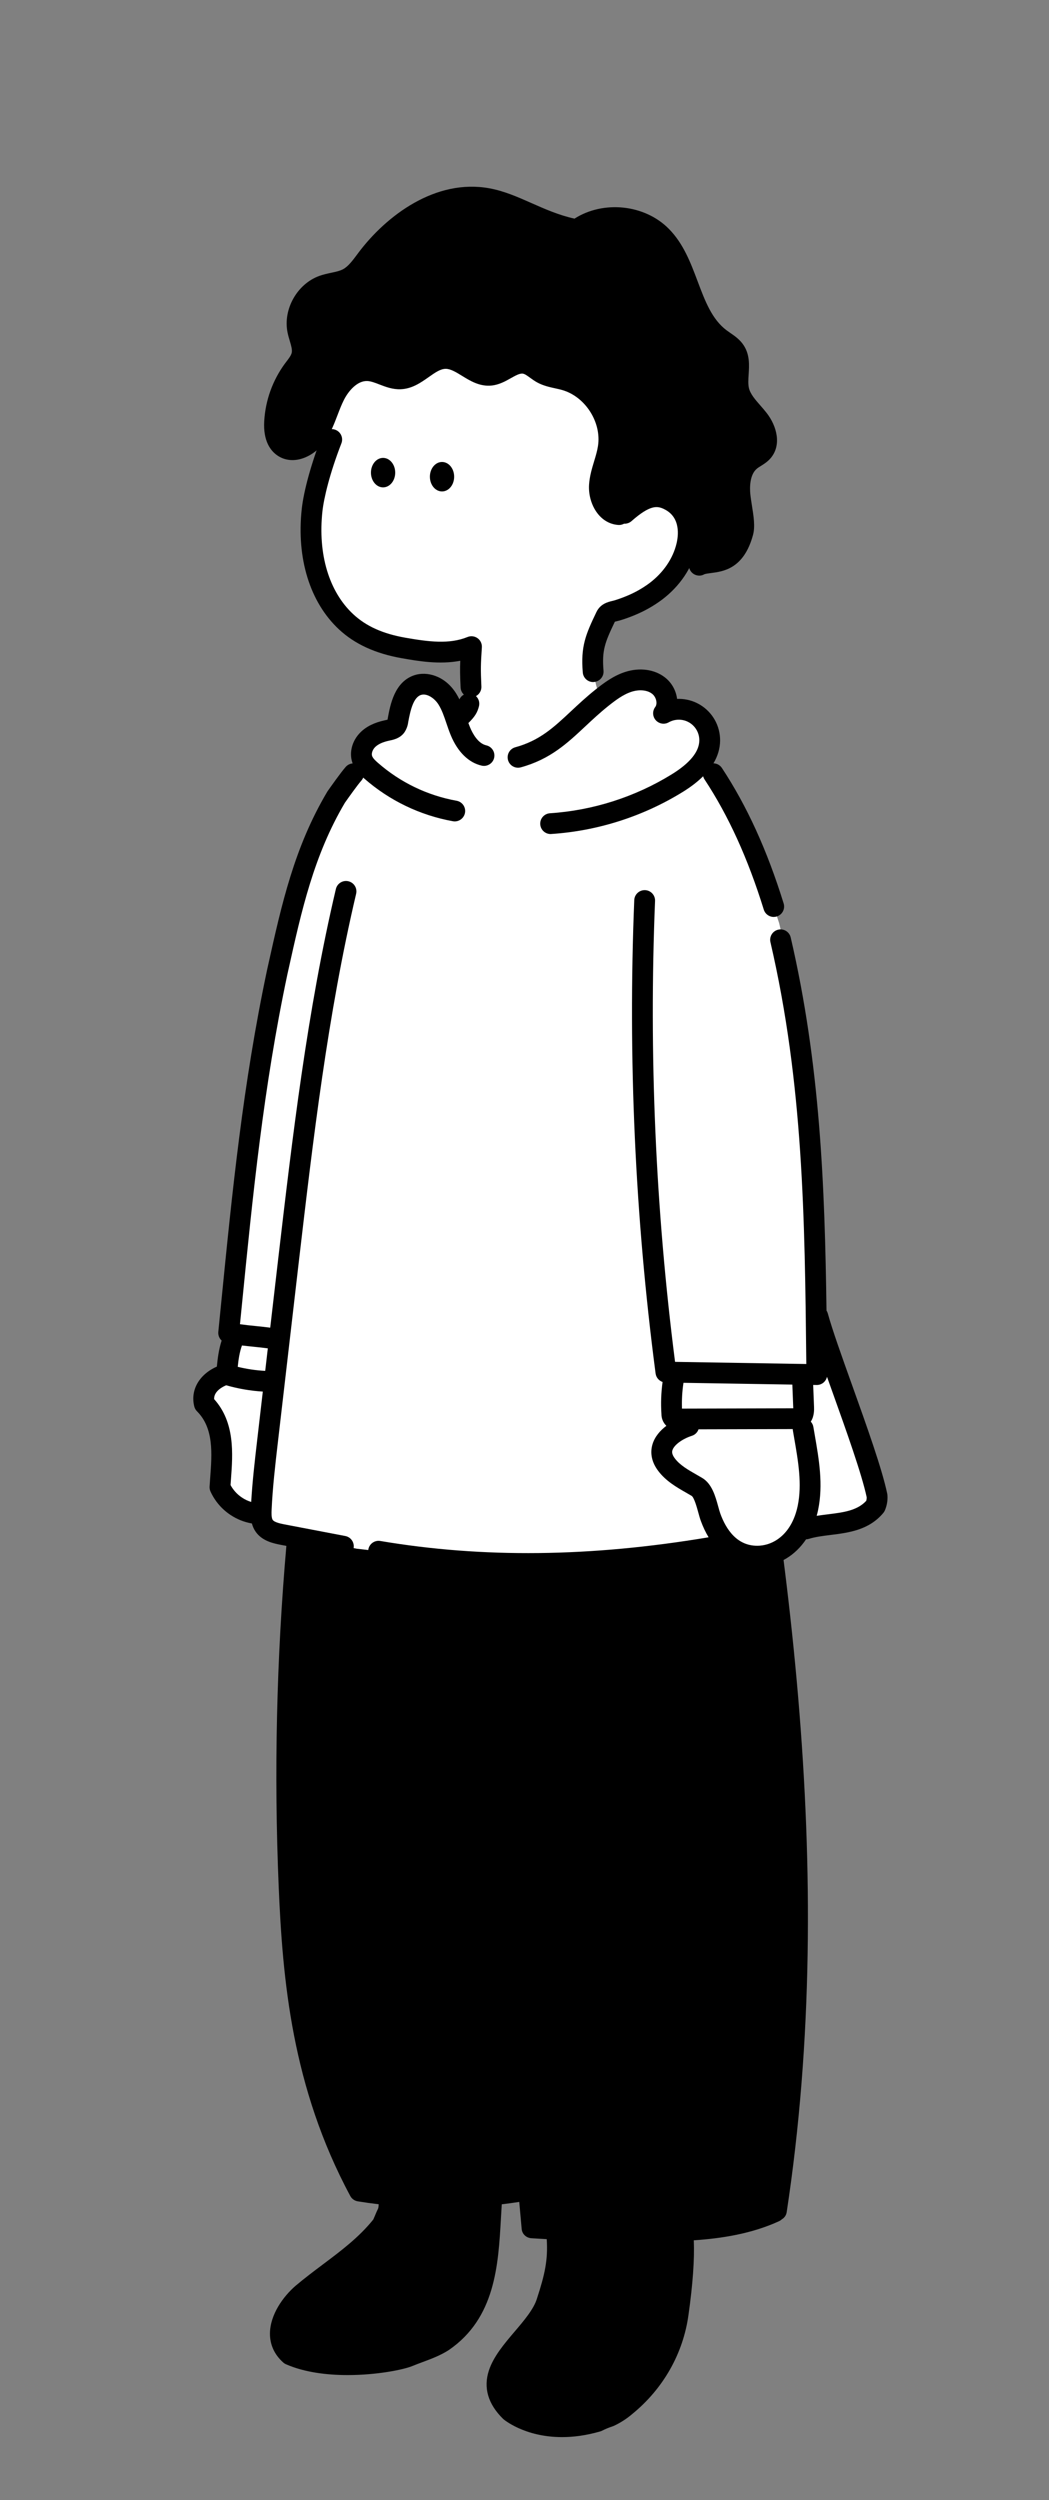 <svg width="120" height="286" viewBox="0 0 120 286" fill="none" xmlns="http://www.w3.org/2000/svg">
<rect x="0" y="0" width="120" height="286" fill="#808080" stroke="none"/>
<g clip-path="url(#clip0_845_2499)">
<path d="M63.681 255.446C63.949 258.313 63.58 260.15 62.56 263.283C61.281 267.471 53.635 271.208 58.395 275.899C58.594 276.089 62.154 278.813 68.312 277.046C68.758 276.82 69.222 276.628 69.7 276.472C70.375 276.156 71.001 275.752 71.561 275.27C74.875 272.565 77.023 268.767 77.584 264.617C78.009 261.595 78.364 257.956 78.11 255.368" fill="black"/>
<path d="M44.53 251.753C44.516 252.21 44.516 252.783 44.318 253.166C44.12 253.548 43.921 254.121 43.723 254.504C41.145 257.753 37.773 259.665 34.6 262.341C32.616 264.061 30.831 267.31 33.211 269.413C37.842 271.441 45.191 270.225 46.698 269.604C48.086 269.031 49.475 268.648 50.665 267.884C56.218 264.061 55.821 257.18 56.258 251.49" fill="black"/>
<path d="M60.472 250.522C60.577 252.013 60.775 253.351 60.775 254.881C67.32 255.263 74.064 255.454 80.609 255.072C83.427 254.846 86.182 254.135 88.74 252.969C91.715 234.046 91.914 214.74 90.129 195.435C90.129 194.861 90.327 194.097 90.129 193.523C89.93 192.568 89.93 191.803 89.732 190.847V188.936C87.749 171.16 84.972 153.957 81.402 136.754C67.519 137.136 53.834 137.901 39.95 138.283C33.814 165.188 31.61 192.789 33.405 220.284C33.372 221.18 33.439 222.076 33.604 222.96C33.977 228.31 34.841 233.62 36.182 238.824C36.579 240.162 36.975 241.692 37.57 243.03C38.562 245.514 39.95 247.999 40.942 250.484C44.71 251.44 48.677 251.631 52.644 251.44C54.825 251.249 57.205 251.249 59.482 250.712L60.472 250.522Z" fill="black"/>
<path fill-rule="evenodd" clip-rule="evenodd" d="M80.308 136.956C87.57 173.942 93.485 213.488 87.72 252.185C83.757 253.888 79.112 254.085 75.05 254.131C70.702 254.177 66.305 254.07 61.964 253.814C61.571 249.431 61.154 245.012 60.75 240.728C58.951 221.671 57.093 201.966 57.18 182.647C57.214 175.852 56.49 169.141 51.026 166.064C50.458 165.744 49.729 165.928 49.397 166.475C49.064 167.021 49.256 167.725 49.824 168.044C54.247 170.534 54.83 176.529 54.8 182.636C54.713 202.062 56.577 221.821 58.379 240.93L58.517 242.398C58.74 244.772 58.967 247.18 59.19 249.594C53.457 250.488 47.65 250.506 41.916 249.647C35.681 237.771 34.693 225.93 34.261 215.74C33.168 189.859 35.441 163.886 41.016 138.547C41.153 137.927 40.742 137.319 40.099 137.188C39.457 137.056 38.826 137.451 38.689 138.071C33.072 163.598 30.784 189.762 31.882 215.834C32.331 226.417 33.372 238.75 40.076 251.216C40.248 251.537 40.568 251.761 40.936 251.82C41.731 251.947 42.526 252.058 43.323 252.153C43.312 252.356 43.292 252.566 43.251 252.652C43.139 252.869 43.037 253.113 42.938 253.351L42.914 253.409C42.842 253.583 42.767 253.76 42.702 253.9C41.057 255.941 39.062 257.44 36.95 259.026L36.902 259.062C35.89 259.823 34.841 260.611 33.802 261.488C32.396 262.708 30.891 264.782 30.881 266.946C30.875 268.226 31.402 269.371 32.406 270.258C32.497 270.34 32.602 270.407 32.718 270.457C34.826 271.38 37.38 271.693 39.77 271.693C43.124 271.693 46.153 271.076 47.166 270.661C47.555 270.501 47.959 270.35 48.35 270.204L48.363 270.2C49.354 269.83 50.379 269.449 51.323 268.842C51.33 268.837 51.337 268.833 51.344 268.828C51.348 268.826 51.351 268.823 51.355 268.821C56.659 265.17 57.001 259.13 57.302 253.801L57.314 253.601C57.342 253.106 57.369 252.628 57.4 252.157C58.068 252.078 58.734 251.987 59.4 251.884C59.494 252.921 59.587 253.958 59.679 254.991C59.73 255.557 60.199 256 60.786 256.039C61.371 256.077 61.957 256.112 62.544 256.144C62.696 258.549 62.32 260.194 61.426 262.939C61.424 262.945 61.422 262.952 61.42 262.958C61.055 264.151 59.953 265.449 58.886 266.703L58.874 266.716C57.688 268.113 56.462 269.556 55.932 271.155C55.278 273.133 55.819 275 57.555 276.708C57.583 276.738 59.957 278.789 64.296 278.789C65.579 278.789 67.035 278.609 68.653 278.142C68.727 278.122 68.798 278.093 68.866 278.059C69.257 277.861 69.665 277.692 70.083 277.556C70.129 277.54 70.177 277.524 70.22 277.503C70.99 277.143 71.704 276.682 72.342 276.134C75.885 273.24 78.166 269.203 78.764 264.77C79.256 261.279 79.457 258.429 79.366 256.277C82.632 256.057 86.025 255.509 89.114 254.093C89.234 254.038 89.34 253.965 89.43 253.881C89.725 253.709 89.939 253.417 89.992 253.065C95.946 213.857 89.98 173.885 82.646 136.53C82.525 135.907 81.902 135.5 81.255 135.616C80.609 135.735 80.184 136.333 80.308 136.956ZM54.999 252.394C53.461 252.514 51.92 252.573 50.379 252.573C48.815 252.573 47.252 252.511 45.692 252.388C45.663 252.81 45.591 253.266 45.377 253.678C45.305 253.817 45.222 254.016 45.139 254.213L45.119 254.259L45.095 254.317C44.996 254.555 44.894 254.799 44.782 255.016C44.748 255.081 44.709 255.142 44.663 255.2C42.819 257.524 40.578 259.208 38.41 260.837L38.346 260.884C37.364 261.622 36.35 262.385 35.379 263.205C34.334 264.111 33.265 265.63 33.259 266.957C33.257 267.536 33.461 268.025 33.884 268.448C38.164 270.204 45.01 269.052 46.228 268.551C46.629 268.385 47.026 268.237 47.412 268.093L47.491 268.064C48.4 267.725 49.261 267.404 49.986 266.942C54.348 263.927 54.641 258.711 54.925 253.667C54.948 253.247 54.972 252.819 54.999 252.394ZM64.933 256.262C65.061 258.865 64.616 260.798 63.699 263.618C63.198 265.249 61.944 266.725 60.732 268.151L60.726 268.157C58.037 271.321 57.077 272.936 59.219 275.069C59.435 275.234 62.523 277.47 67.868 275.977C68.312 275.759 68.774 275.57 69.244 275.411C69.796 275.147 70.31 274.811 70.768 274.415C70.772 274.412 70.776 274.408 70.78 274.405C70.784 274.402 70.788 274.398 70.792 274.394C73.886 271.869 75.879 268.345 76.404 264.468C76.87 261.155 77.067 258.392 76.987 256.388C76.34 256.407 75.702 256.418 75.078 256.425C74.405 256.431 73.731 256.434 73.056 256.434C70.353 256.434 67.638 256.377 64.933 256.262Z" fill="black"/>
<g clip-path="url(#clip1_845_2499)">
<path d="M67.809 76.062C67.987 78.066 68.806 82.592 71.855 81.913L72.182 82.409C72.033 85.517 70.458 87.709 67.991 89.98C65.484 92.251 62.287 93.615 58.913 93.855C55.938 94.073 52.775 93.361 50.55 91.366C48.324 89.371 47.154 86.606 48.628 84.236H48.842C49.513 84.256 50.129 83.905 50.697 83.548C51.418 83.091 52.908 81.221 53.354 80.684C53.949 79.912 54.191 76.987 54.496 76.062H67.809Z" fill="white"/>
<path d="M29.736 173.177C28.764 173.145 27.822 172.841 27.013 172.302C26.204 171.762 25.563 171.009 25.161 170.124C25.359 166.951 25.954 163.182 23.376 160.604C22.979 159.017 24.169 157.827 25.557 157.31L31.127 158.032L29.736 173.177Z" fill="white"/>
<path d="M31.129 158.032C29.366 158.02 27.612 157.752 25.924 157.238C26.043 155.761 26.172 154.244 26.809 152.905L31.714 153.452L31.129 158.032Z" fill="white"/>
<path d="M77.168 157.129C76.854 158.647 76.751 160.198 76.858 161.743C76.854 161.832 76.866 161.921 76.898 162.004C76.93 162.088 76.977 162.165 77.039 162.23C77.164 162.306 77.311 162.34 77.455 162.324L90.942 162.286C91.146 162.302 91.351 162.264 91.537 162.179C91.918 161.963 91.948 161.435 91.934 160.989L91.791 157.334L77.168 157.129Z" fill="white"/>
<path d="M31.85 153.236C29.921 152.869 28.136 152.869 26.152 152.472C27.541 138.589 28.731 125.301 31.706 111.219C33.292 104.079 34.681 97.534 38.449 91.187C38.449 91.187 39.877 89.144 40.432 88.52L41.436 86.862C41.17 86.086 41.491 85.196 42.072 84.618C42.654 84.041 43.461 83.736 44.254 83.565C44.623 83.486 45.032 83.415 45.268 83.121C45.407 82.917 45.492 82.679 45.517 82.433C45.807 80.818 46.234 78.863 47.794 78.363C49.068 77.954 50.44 78.833 51.166 79.96C51.892 81.086 52.158 82.433 52.669 83.668C53.181 84.904 54.058 86.132 55.365 86.425L57.709 87.159C62.041 85.969 65.361 82.607 68.871 79.805C69.803 79.063 70.783 78.339 71.92 77.982C73.056 77.625 74.387 77.687 75.329 78.417C76.271 79.147 76.63 80.638 75.908 81.59C76.45 81.282 77.062 81.124 77.685 81.13C78.308 81.136 78.917 81.304 79.452 81.622C79.988 81.939 80.43 82.391 80.736 82.933C81.041 83.474 81.198 84.089 81.19 84.71L81.586 88.518C84.657 93.177 86.838 98.333 88.504 103.708L89.135 105.614C92.525 120.205 93.133 135.255 93.358 150.261L93.556 150.584C94.778 155.055 99.339 166.36 100.331 171.12C100.363 171.526 100.295 171.935 100.133 172.31C98.149 174.69 94.778 174.095 92.169 174.904L82.953 176.738C69.762 179.105 56.523 179.684 43.308 177.454L40.815 177.163L32.287 175.53C31.517 175.384 30.672 175.187 30.222 174.539C29.849 174.007 29.851 173.307 29.879 172.659C29.992 170.08 30.29 167.522 30.587 164.961L31.946 153.248L31.85 153.236Z" fill="white"/>
<path d="M78.786 162.536C76.874 163.153 74.639 165.449 76.255 167.568C77.144 168.736 78.487 169.365 79.718 170.098C80.666 170.662 80.918 172.566 81.285 173.573C82.213 176.114 84.016 178.204 86.973 178.006C89.98 177.808 91.85 175.247 92.421 172.486C93.04 169.491 91.985 165.561 91.487 162.599L78.786 162.536Z" fill="white"/>
<path d="M61.801 94.297C61.843 94.928 62.366 95.41 62.987 95.41C63.015 95.41 63.04 95.41 63.064 95.404C68.37 95.057 73.564 93.395 78.088 90.602C79.022 90.027 79.805 89.424 80.436 88.798C80.468 88.925 80.521 89.049 80.597 89.164C83.342 93.329 85.557 98.201 87.372 104.053C87.531 104.565 88.001 104.892 88.508 104.892C88.625 104.892 88.744 104.874 88.859 104.839C89.488 104.644 89.839 103.978 89.645 103.349C87.763 97.278 85.454 92.211 82.584 87.855C82.361 87.515 81.992 87.328 81.614 87.32C82.109 86.492 82.365 85.627 82.376 84.732C82.386 83.901 82.176 83.079 81.769 82.356C81.362 81.632 80.769 81.025 80.053 80.602C79.34 80.18 78.522 79.954 77.691 79.946C77.612 79.946 77.535 79.946 77.455 79.95C77.34 79.018 76.858 78.105 76.053 77.483C74.881 76.574 73.199 76.338 71.559 76.854C70.208 77.278 69.08 78.121 68.126 78.881C67.079 79.716 66.203 80.535 65.356 81.327L65.323 81.358C63.317 83.235 61.732 84.718 58.947 85.483C58.312 85.658 57.939 86.312 58.114 86.947C58.288 87.582 58.945 87.954 59.578 87.78C62.931 86.86 64.885 85.031 66.952 83.095L66.984 83.065C67.797 82.305 68.638 81.518 69.609 80.743C70.43 80.091 71.311 79.426 72.273 79.125C73.157 78.847 74.048 78.938 74.597 79.365C75.067 79.73 75.248 80.493 74.956 80.878C74.615 81.328 74.637 81.957 75.01 82.381C75.383 82.806 76.001 82.911 76.493 82.633C76.846 82.433 77.247 82.328 77.652 82.328H77.671C78.084 82.33 78.491 82.443 78.846 82.653C79.201 82.863 79.494 83.163 79.697 83.524C79.899 83.885 80.004 84.291 79.998 84.704C79.982 85.995 78.919 87.298 76.841 88.579C72.646 91.169 67.828 92.709 62.91 93.032C62.255 93.076 61.757 93.641 61.801 94.297Z" fill="black"/>
<path fill-rule="evenodd" clip-rule="evenodd" d="M39.282 178.069C39.209 178.069 39.133 178.062 39.058 178.048L32.069 176.709C31.287 176.552 30 176.292 29.255 175.233C29.04 174.927 28.902 174.604 28.816 174.276C27.939 174.124 27.101 173.791 26.355 173.292C25.361 172.629 24.574 171.705 24.08 170.618C23.999 170.439 23.963 170.245 23.975 170.051C23.994 169.739 24.018 169.42 24.042 169.097L24.046 169.043C24.252 166.257 24.465 163.375 22.537 161.445C22.384 161.292 22.277 161.102 22.224 160.892C21.755 159.018 22.787 157.223 24.808 156.33C24.898 155.364 25.034 154.343 25.356 153.351C25.087 153.105 24.935 152.74 24.974 152.354C25.061 151.494 25.146 150.635 25.23 149.78L25.291 149.165C26.574 136.244 27.787 124.037 30.548 110.971L30.677 110.39C32.214 103.462 33.667 96.919 37.432 90.577C37.448 90.551 37.463 90.527 37.479 90.503L37.501 90.472C37.729 90.148 38.987 88.359 39.55 87.727C39.761 87.488 40.047 87.355 40.341 87.331C40.331 87.304 40.321 87.276 40.312 87.249C39.913 86.088 40.276 84.726 41.236 83.774C41.908 83.107 42.813 82.659 44.006 82.401L44.076 82.385C44.153 82.37 44.256 82.348 44.334 82.326C44.334 82.323 44.335 82.318 44.335 82.318C44.335 82.318 44.336 82.313 44.336 82.31C44.34 82.278 44.344 82.249 44.35 82.219L44.351 82.213C44.64 80.624 45.124 77.972 47.434 77.229C48.81 76.788 50.879 77.258 52.178 79.325C52.318 79.548 52.443 79.775 52.556 80.004C52.79 79.493 53.364 79.205 53.929 79.349C54.566 79.51 54.953 80.158 54.79 80.795C54.611 81.507 54.324 81.984 53.58 82.712C53.642 82.881 53.705 83.047 53.773 83.21C54.052 83.883 54.665 85.045 55.629 85.263C56.269 85.408 56.672 86.045 56.529 86.685C56.385 87.326 55.748 87.729 55.107 87.586C53.616 87.251 52.36 86.021 51.573 84.125C51.379 83.657 51.218 83.187 51.065 82.731L51.058 82.709C50.795 81.935 50.546 81.204 50.161 80.593C49.715 79.882 48.844 79.278 48.16 79.496C47.291 79.775 46.948 81.241 46.698 82.606C46.646 83.028 46.494 83.435 46.256 83.788C46.238 83.813 46.218 83.839 46.198 83.865C45.712 84.47 45.03 84.616 44.576 84.713L44.572 84.714L44.508 84.728C43.784 84.884 43.249 85.13 42.914 85.462C42.618 85.755 42.468 86.192 42.565 86.475C42.656 86.741 42.957 87.026 43.239 87.268C45.794 89.506 48.901 91.003 52.233 91.602C52.88 91.719 53.31 92.338 53.193 92.984C53.086 93.559 52.584 93.964 52.021 93.964C51.952 93.964 51.88 93.958 51.809 93.944C48.053 93.268 44.548 91.58 41.676 89.065C41.633 89.029 41.59 88.991 41.547 88.952C41.497 89.08 41.424 89.201 41.327 89.309C40.918 89.767 39.861 91.251 39.455 91.83C35.901 97.834 34.49 104.182 32.999 110.906L32.872 111.475C30.138 124.415 28.932 136.572 27.655 149.444L27.654 149.454C27.586 150.128 27.519 150.804 27.452 151.483C28.044 151.566 28.632 151.628 29.241 151.689L29.273 151.692C29.808 151.747 30.353 151.803 30.912 151.878L31.82 144.049C33.452 130.078 35.14 115.633 38.423 101.695C38.574 101.057 39.215 100.658 39.855 100.811C40.494 100.961 40.891 101.602 40.74 102.243C37.487 116.051 35.807 130.432 34.183 144.34L31.772 165.123C31.483 167.616 31.184 170.193 31.071 172.724C31.057 173.04 31.032 173.631 31.2 173.869C31.398 174.15 32.105 174.293 32.525 174.377L39.502 175.711C40.147 175.834 40.571 176.459 40.446 177.104C40.341 177.673 39.843 178.069 39.282 178.069ZM24.494 160.051C24.459 159.145 25.475 158.632 25.872 158.466C27.24 158.859 28.645 159.102 30.064 159.188L29.401 164.906C29.14 167.161 28.871 169.485 28.736 171.814C28.363 171.7 28.006 171.531 27.678 171.312C27.132 170.947 26.684 170.457 26.373 169.882C26.381 169.742 26.392 169.602 26.402 169.462C26.408 169.381 26.415 169.299 26.42 169.218L26.421 169.215C26.635 166.312 26.899 162.723 24.494 160.051ZM30.637 154.243L30.339 156.82C29.279 156.764 28.227 156.608 27.196 156.356C27.28 155.509 27.407 154.672 27.679 153.914C28.127 153.968 28.567 154.013 28.999 154.057L29.09 154.067C29.616 154.121 30.127 154.174 30.637 154.243Z" fill="black"/>
<path fill-rule="evenodd" clip-rule="evenodd" d="M43.11 178.625C48.727 179.573 54.462 180.047 60.391 180.047C67.573 180.047 75.037 179.348 82.895 177.954C83.962 178.774 85.216 179.208 86.598 179.208C86.747 179.208 86.9 179.204 87.052 179.192C89.155 179.054 90.984 177.911 92.209 176.089C92.312 176.086 92.417 176.068 92.522 176.038C93.262 175.808 94.111 175.701 95.008 175.59C97.068 175.334 99.403 175.043 101.047 173.069C101.12 172.982 101.18 172.885 101.225 172.78C101.461 172.23 101.562 171.624 101.517 171.026C101.513 170.975 101.505 170.925 101.495 170.876C100.904 168.04 99.165 163.178 97.484 158.476L97.483 158.474C96.311 155.202 95.206 152.109 94.702 150.269C94.668 150.144 94.616 150.029 94.548 149.927C94.353 135.587 93.827 121.786 90.452 107.238C90.303 106.598 89.665 106.199 89.024 106.348C88.383 106.497 87.985 107.135 88.133 107.776C91.899 124.014 92.062 139.419 92.235 155.728V155.733L92.239 156.034L77.223 155.788C74.992 138.355 74.222 120.622 74.934 103.064C74.962 102.407 74.45 101.852 73.794 101.826C73.137 101.802 72.582 102.31 72.556 102.966C71.825 121.001 72.646 139.22 74.996 157.115C75.057 157.576 75.375 157.946 75.795 158.088C75.628 159.307 75.584 160.541 75.666 161.77C75.666 161.992 75.704 162.21 75.781 162.419C75.87 162.657 76.003 162.871 76.178 163.053C76.194 163.071 76.212 163.088 76.229 163.104C75.51 163.648 74.915 164.343 74.653 165.18C74.427 165.903 74.357 167.03 75.309 168.28C76.19 169.438 77.406 170.134 78.479 170.747C78.691 170.868 78.901 170.989 79.111 171.114C79.405 171.287 79.725 172.456 79.866 172.968L79.869 172.978C79.966 173.335 80.059 173.672 80.168 173.974C80.42 174.665 80.719 175.293 81.06 175.856C67.548 178.122 55.247 178.259 43.505 176.278C42.856 176.167 42.243 176.606 42.134 177.254C42.025 177.901 42.461 178.516 43.11 178.625ZM79.908 163.505C79.79 163.845 79.519 164.127 79.149 164.246C78.046 164.603 77.11 165.295 76.924 165.892C76.888 166.005 76.795 166.304 77.201 166.838C77.79 167.611 78.698 168.13 79.657 168.679L79.659 168.68L79.821 168.773C79.99 168.87 80.16 168.968 80.327 169.067C81.446 169.73 81.843 171.178 82.162 172.342L82.164 172.347C82.247 172.655 82.328 172.946 82.404 173.157C83.046 174.92 84.343 176.98 86.894 176.816C88.57 176.705 90.593 175.445 91.257 172.242C91.766 169.78 91.306 167.129 90.86 164.564L90.835 164.42C90.789 164.156 90.744 163.893 90.7 163.631C90.691 163.578 90.686 163.526 90.684 163.475L79.908 163.505ZM92.749 162.628C92.9 162.792 93.007 163 93.046 163.236C93.098 163.539 93.149 163.843 93.203 164.148L93.204 164.158C93.688 166.942 94.188 169.82 93.588 172.726C93.54 172.956 93.485 173.182 93.424 173.403C93.855 173.334 94.286 173.281 94.71 173.228C96.495 173.006 98.048 172.811 99.091 171.687C99.131 171.554 99.149 171.413 99.145 171.274C98.569 168.585 96.806 163.656 95.247 159.296L95.184 159.121L95.182 159.114C94.987 158.567 94.793 158.026 94.604 157.495C94.556 157.718 94.444 157.924 94.28 158.087C94.06 158.309 93.756 158.434 93.443 158.434H93.423L93.023 158.428L93.121 160.941C93.132 161.25 93.155 162.01 92.749 162.628ZM90.64 158.388L78.186 158.184C78.037 159.16 77.981 160.149 78.016 161.136L90.745 161.1C90.745 161.086 90.745 161.071 90.745 161.055C90.745 161.047 90.744 161.038 90.743 161.029L90.64 158.388Z" fill="black"/>
</g>
<path d="M70.807 58.871C69.322 58.762 68.477 57.017 68.568 55.533C68.659 54.05 69.362 52.665 69.582 51.194C70.087 47.891 67.838 44.387 64.623 43.472C63.745 43.223 62.803 43.141 62.004 42.699C61.337 42.328 60.782 41.707 60.034 41.576C58.656 41.323 57.521 42.766 56.127 42.921C54.276 43.12 52.846 40.999 50.984 41.003C49.06 41.003 47.729 43.248 45.809 43.34C44.522 43.401 43.372 42.465 42.085 42.401C40.421 42.322 39.038 43.716 38.285 45.202C37.531 46.687 37.158 48.365 36.23 49.75C35.381 51.015 33.608 51.991 32.37 51.102C31.516 50.492 31.351 49.294 31.412 48.246C31.537 46.098 32.281 44.032 33.553 42.296C33.949 41.769 34.389 41.249 34.532 40.611C34.731 39.67 34.247 38.736 34.056 37.792C33.638 35.71 34.927 33.417 36.924 32.691C37.868 32.35 38.923 32.324 39.808 31.85C40.693 31.376 41.319 30.478 41.934 29.657C45.189 25.309 50.403 21.751 55.746 22.715C59.024 23.31 61.894 25.517 65.972 26.285C68.81 24.177 73.183 24.5 75.667 27.025C78.874 30.269 78.749 36.021 82.41 38.75C82.993 39.187 83.671 39.544 84.07 40.15C84.917 41.44 84.153 43.191 84.516 44.692C84.834 45.995 85.94 46.923 86.763 47.983C87.586 49.042 88.114 50.646 87.235 51.66C86.853 52.1 86.283 52.324 85.833 52.693C84.727 53.597 84.506 55.208 84.643 56.63C84.78 58.052 85.272 59.859 84.99 60.89C83.858 65.081 81.238 64.012 79.994 64.659" fill="black"/>
<path d="M38.183 49.982C36.993 51.767 36.795 53.948 36.2 56.13C36.2 56.757 33.788 65.222 39.373 70.807C41.357 72.79 43.935 73.583 46.613 74.178C49.014 74.549 51.638 74.922 53.951 73.98C53.818 76.045 53.798 77.518 53.893 79.585L67.834 78.145C67.606 75.432 68.148 72.99 69.328 70.535C69.593 69.98 70.171 69.986 70.74 69.805C71.243 69.647 71.743 69.464 72.231 69.258C73.225 68.845 74.163 68.312 75.028 67.671C76.737 66.38 78.068 64.567 78.57 62.465C79.024 60.559 78.705 58.29 76.577 57.217C75.085 56.463 73.746 56.731 71.472 58.73L70.801 58.873C69.316 58.764 68.471 57.019 68.562 55.535C68.653 54.052 69.355 52.667 69.576 51.196C70.081 47.893 67.832 44.389 64.617 43.474C63.739 43.224 62.797 43.143 61.997 42.701C61.331 42.33 60.776 41.709 60.028 41.578C58.649 41.325 57.515 42.768 56.121 42.923C54.27 43.121 52.84 41.001 50.978 41.005C49.054 41.005 47.723 43.25 45.803 43.342C44.516 43.403 43.366 42.467 42.079 42.403C40.415 42.324 39.032 43.718 38.279 45.204C37.525 46.689 37.152 48.367 36.224 49.752" fill="white"/>
<path d="M79.994 65.848C79.564 65.848 79.149 65.614 78.937 65.208C78.633 64.625 78.862 63.907 79.445 63.603C79.952 63.339 80.5 63.268 81.029 63.201C82.247 63.044 83.209 62.921 83.842 60.579C83.969 60.112 83.8 59.063 83.665 58.222C83.586 57.731 83.505 57.223 83.459 56.745C83.249 54.565 83.824 52.798 85.081 51.773C85.317 51.578 85.561 51.425 85.778 51.293C86.007 51.148 86.226 51.013 86.339 50.88C86.724 50.436 86.38 49.428 85.825 48.714C85.631 48.464 85.412 48.215 85.183 47.951C84.47 47.14 83.665 46.219 83.362 44.974C83.169 44.176 83.219 43.383 83.264 42.681C83.314 41.901 83.356 41.229 83.078 40.805C82.906 40.543 82.555 40.301 82.182 40.045C82.019 39.934 81.856 39.821 81.7 39.704C79.463 38.036 78.507 35.495 77.582 33.038C76.838 31.059 76.135 29.19 74.823 27.862C72.769 25.773 69.042 25.489 66.686 27.241C66.42 27.439 66.083 27.517 65.756 27.455C63.485 27.026 61.551 26.174 59.847 25.42C58.362 24.764 56.96 24.145 55.538 23.885C52.221 23.286 47.154 24.674 42.89 30.369L42.755 30.549C42.132 31.386 41.426 32.332 40.373 32.897C39.705 33.256 39.001 33.407 38.378 33.538C38.001 33.619 37.644 33.694 37.331 33.808C35.887 34.331 34.923 36.049 35.224 37.556C35.272 37.788 35.345 38.04 35.425 38.306C35.647 39.056 35.899 39.902 35.698 40.854C35.512 41.689 35.048 42.298 34.637 42.836L34.506 43.008C33.376 44.551 32.715 46.388 32.602 48.312C32.549 49.22 32.717 49.883 33.064 50.13C33.166 50.204 33.334 50.291 33.653 50.234C34.203 50.134 34.857 49.662 35.244 49.083C35.722 48.371 36.043 47.53 36.385 46.64C36.634 45.989 36.892 45.317 37.225 44.66C38.108 42.921 39.865 41.1 42.144 41.209C42.939 41.249 43.644 41.521 44.262 41.759C44.831 41.979 45.319 42.169 45.756 42.148C46.353 42.12 46.991 41.669 47.67 41.191C48.59 40.543 49.631 39.809 50.988 39.809H50.996C52.223 39.809 53.217 40.42 54.094 40.959C54.82 41.406 55.446 41.792 56.004 41.733C56.37 41.691 56.809 41.446 57.275 41.184C58.068 40.737 59.056 40.182 60.254 40.402C61.006 40.533 61.583 40.953 62.047 41.291C62.239 41.429 62.42 41.562 62.586 41.656C62.977 41.872 63.489 41.983 64.032 42.102C64.33 42.167 64.639 42.235 64.953 42.324C68.754 43.405 71.361 47.463 70.762 51.37C70.653 52.102 70.444 52.788 70.244 53.453C70.016 54.204 69.802 54.914 69.76 55.602C69.704 56.521 70.189 57.627 70.898 57.681C71.553 57.728 72.047 58.3 71.997 58.954C71.95 59.609 71.379 60.103 70.724 60.053C68.497 59.891 67.255 57.54 67.384 55.456C67.444 54.49 67.709 53.611 67.965 52.762C68.15 52.153 68.322 51.578 68.407 51.013C68.824 48.294 66.944 45.364 64.3 44.613C64.056 44.543 63.796 44.486 63.522 44.426C62.868 44.284 62.128 44.121 61.43 43.736C61.135 43.572 60.875 43.383 60.645 43.217C60.339 42.994 60.05 42.784 59.831 42.746C59.472 42.681 58.995 42.949 58.441 43.26C57.818 43.611 57.114 44.008 56.26 44.101C54.891 44.248 53.804 43.579 52.844 42.988C52.178 42.578 51.547 42.191 50.99 42.191H50.988C50.383 42.191 49.76 42.63 49.038 43.139C48.156 43.76 47.156 44.466 45.867 44.526C44.933 44.571 44.12 44.256 43.404 43.98C42.908 43.788 42.438 43.607 42.027 43.587C40.883 43.532 39.867 44.712 39.348 45.737C39.07 46.285 38.846 46.87 38.608 47.493C38.235 48.467 37.848 49.474 37.221 50.41C36.468 51.533 35.264 52.362 34.076 52.576C33.193 52.734 32.364 52.558 31.678 52.066C30.944 51.541 30.093 50.438 30.226 48.173C30.365 45.791 31.184 43.514 32.594 41.59L32.745 41.392C33.033 41.015 33.304 40.66 33.374 40.347C33.447 40 33.306 39.528 33.144 38.98C33.053 38.675 32.959 38.361 32.892 38.022C32.362 35.382 33.989 32.487 36.519 31.566C36.987 31.398 37.442 31.301 37.88 31.207C38.392 31.098 38.876 30.995 39.248 30.795C39.834 30.482 40.347 29.791 40.845 29.123L40.984 28.936C44.205 24.635 49.83 20.432 55.96 21.537C57.662 21.846 59.189 22.52 60.807 23.236C62.338 23.913 63.917 24.611 65.718 25.012C69.026 22.899 73.756 23.377 76.517 26.184C78.183 27.869 79.01 30.067 79.81 32.193C80.65 34.428 81.444 36.539 83.124 37.79C83.257 37.889 83.394 37.983 83.53 38.078C84.05 38.435 84.639 38.839 85.067 39.492C85.784 40.581 85.708 41.775 85.641 42.826C85.603 43.411 85.569 43.962 85.676 44.407C85.841 45.083 86.39 45.709 86.973 46.376C87.217 46.654 87.467 46.941 87.705 47.247C88.865 48.738 89.449 50.922 88.138 52.433C87.789 52.834 87.392 53.082 87.041 53.302C86.87 53.409 86.71 53.508 86.591 53.607C85.722 54.317 85.769 55.874 85.831 56.509C85.871 56.913 85.942 57.364 86.017 57.838C86.206 59.018 86.402 60.237 86.14 61.195C85.093 65.073 82.739 65.372 81.333 65.553C81.025 65.593 80.676 65.636 80.543 65.706C80.367 65.805 80.18 65.848 79.994 65.848Z" fill="black"/>
<path d="M67.852 78.024C67.241 78.024 66.72 77.554 66.668 76.933C66.416 73.946 66.997 72.578 68.231 70.009C68.683 69.071 69.538 68.865 70.05 68.742C70.161 68.714 70.266 68.69 70.357 68.661C70.829 68.512 71.295 68.341 71.745 68.151C72.656 67.774 73.511 67.288 74.296 66.705C75.879 65.509 76.981 63.899 77.39 62.179C77.6 61.312 77.886 59.206 76.028 58.268C75.216 57.857 74.421 57.697 72.241 59.613C71.748 60.047 70.996 59.998 70.561 59.504C70.127 59.01 70.177 58.258 70.671 57.824C73.8 55.073 75.611 55.39 77.099 56.142C79.407 57.308 80.405 59.833 79.703 62.732C79.167 64.986 77.753 67.074 75.722 68.607C74.774 69.311 73.747 69.894 72.664 70.342C72.15 70.559 71.612 70.757 71.071 70.925C70.906 70.977 70.748 71.017 70.609 71.05C70.522 71.072 70.409 71.098 70.335 71.122C69.195 73.502 68.842 74.397 69.04 76.729C69.096 77.383 68.61 77.96 67.955 78.014C67.919 78.022 67.886 78.024 67.852 78.024Z" fill="black"/>
<path d="M53.877 79.779C53.245 79.779 52.719 79.281 52.69 78.643C52.626 77.247 52.612 76.544 52.652 75.587C50.268 76.047 47.84 75.624 45.968 75.297C42.943 74.763 40.593 73.686 38.782 72.003C35.454 68.903 33.901 63.877 34.52 58.211C34.752 56.11 35.617 52.984 36.837 49.849C37.075 49.236 37.765 48.932 38.378 49.17C38.99 49.408 39.294 50.099 39.056 50.712C37.703 54.19 37.049 57.001 36.886 58.47C36.349 63.379 37.63 67.677 40.405 70.259C41.888 71.64 43.786 72.495 46.379 72.951C49.028 73.413 51.392 73.724 53.485 72.869C53.864 72.715 54.296 72.766 54.629 73.004C54.962 73.242 55.149 73.637 55.123 74.046C54.996 76.041 54.974 76.481 55.069 78.528C55.099 79.184 54.591 79.742 53.935 79.771C53.915 79.779 53.897 79.779 53.877 79.779Z" fill="black"/>
<path d="M43.822 55.753C44.589 55.753 45.21 54.998 45.21 54.067C45.21 53.136 44.589 52.381 43.822 52.381C43.055 52.381 42.434 53.136 42.434 54.067C42.434 54.998 43.055 55.753 43.822 55.753Z" fill="black"/>
<path d="M50.565 56.219C51.332 56.219 51.953 55.464 51.953 54.533C51.953 53.602 51.332 52.847 50.565 52.847C49.798 52.847 49.177 53.602 49.177 54.533C49.177 55.464 49.798 56.219 50.565 56.219Z" fill="black"/>
</g>
<defs>
<clipPath id="clip0_845_2499">
<rect width="119" height="285.6" fill="white" transform="translate(0.5 0.2)"/>
</clipPath>
<clipPath id="clip1_845_2499">
<rect width="119" height="119" fill="white" transform="translate(0.5 76.062)"/>
</clipPath>
</defs>
</svg>
